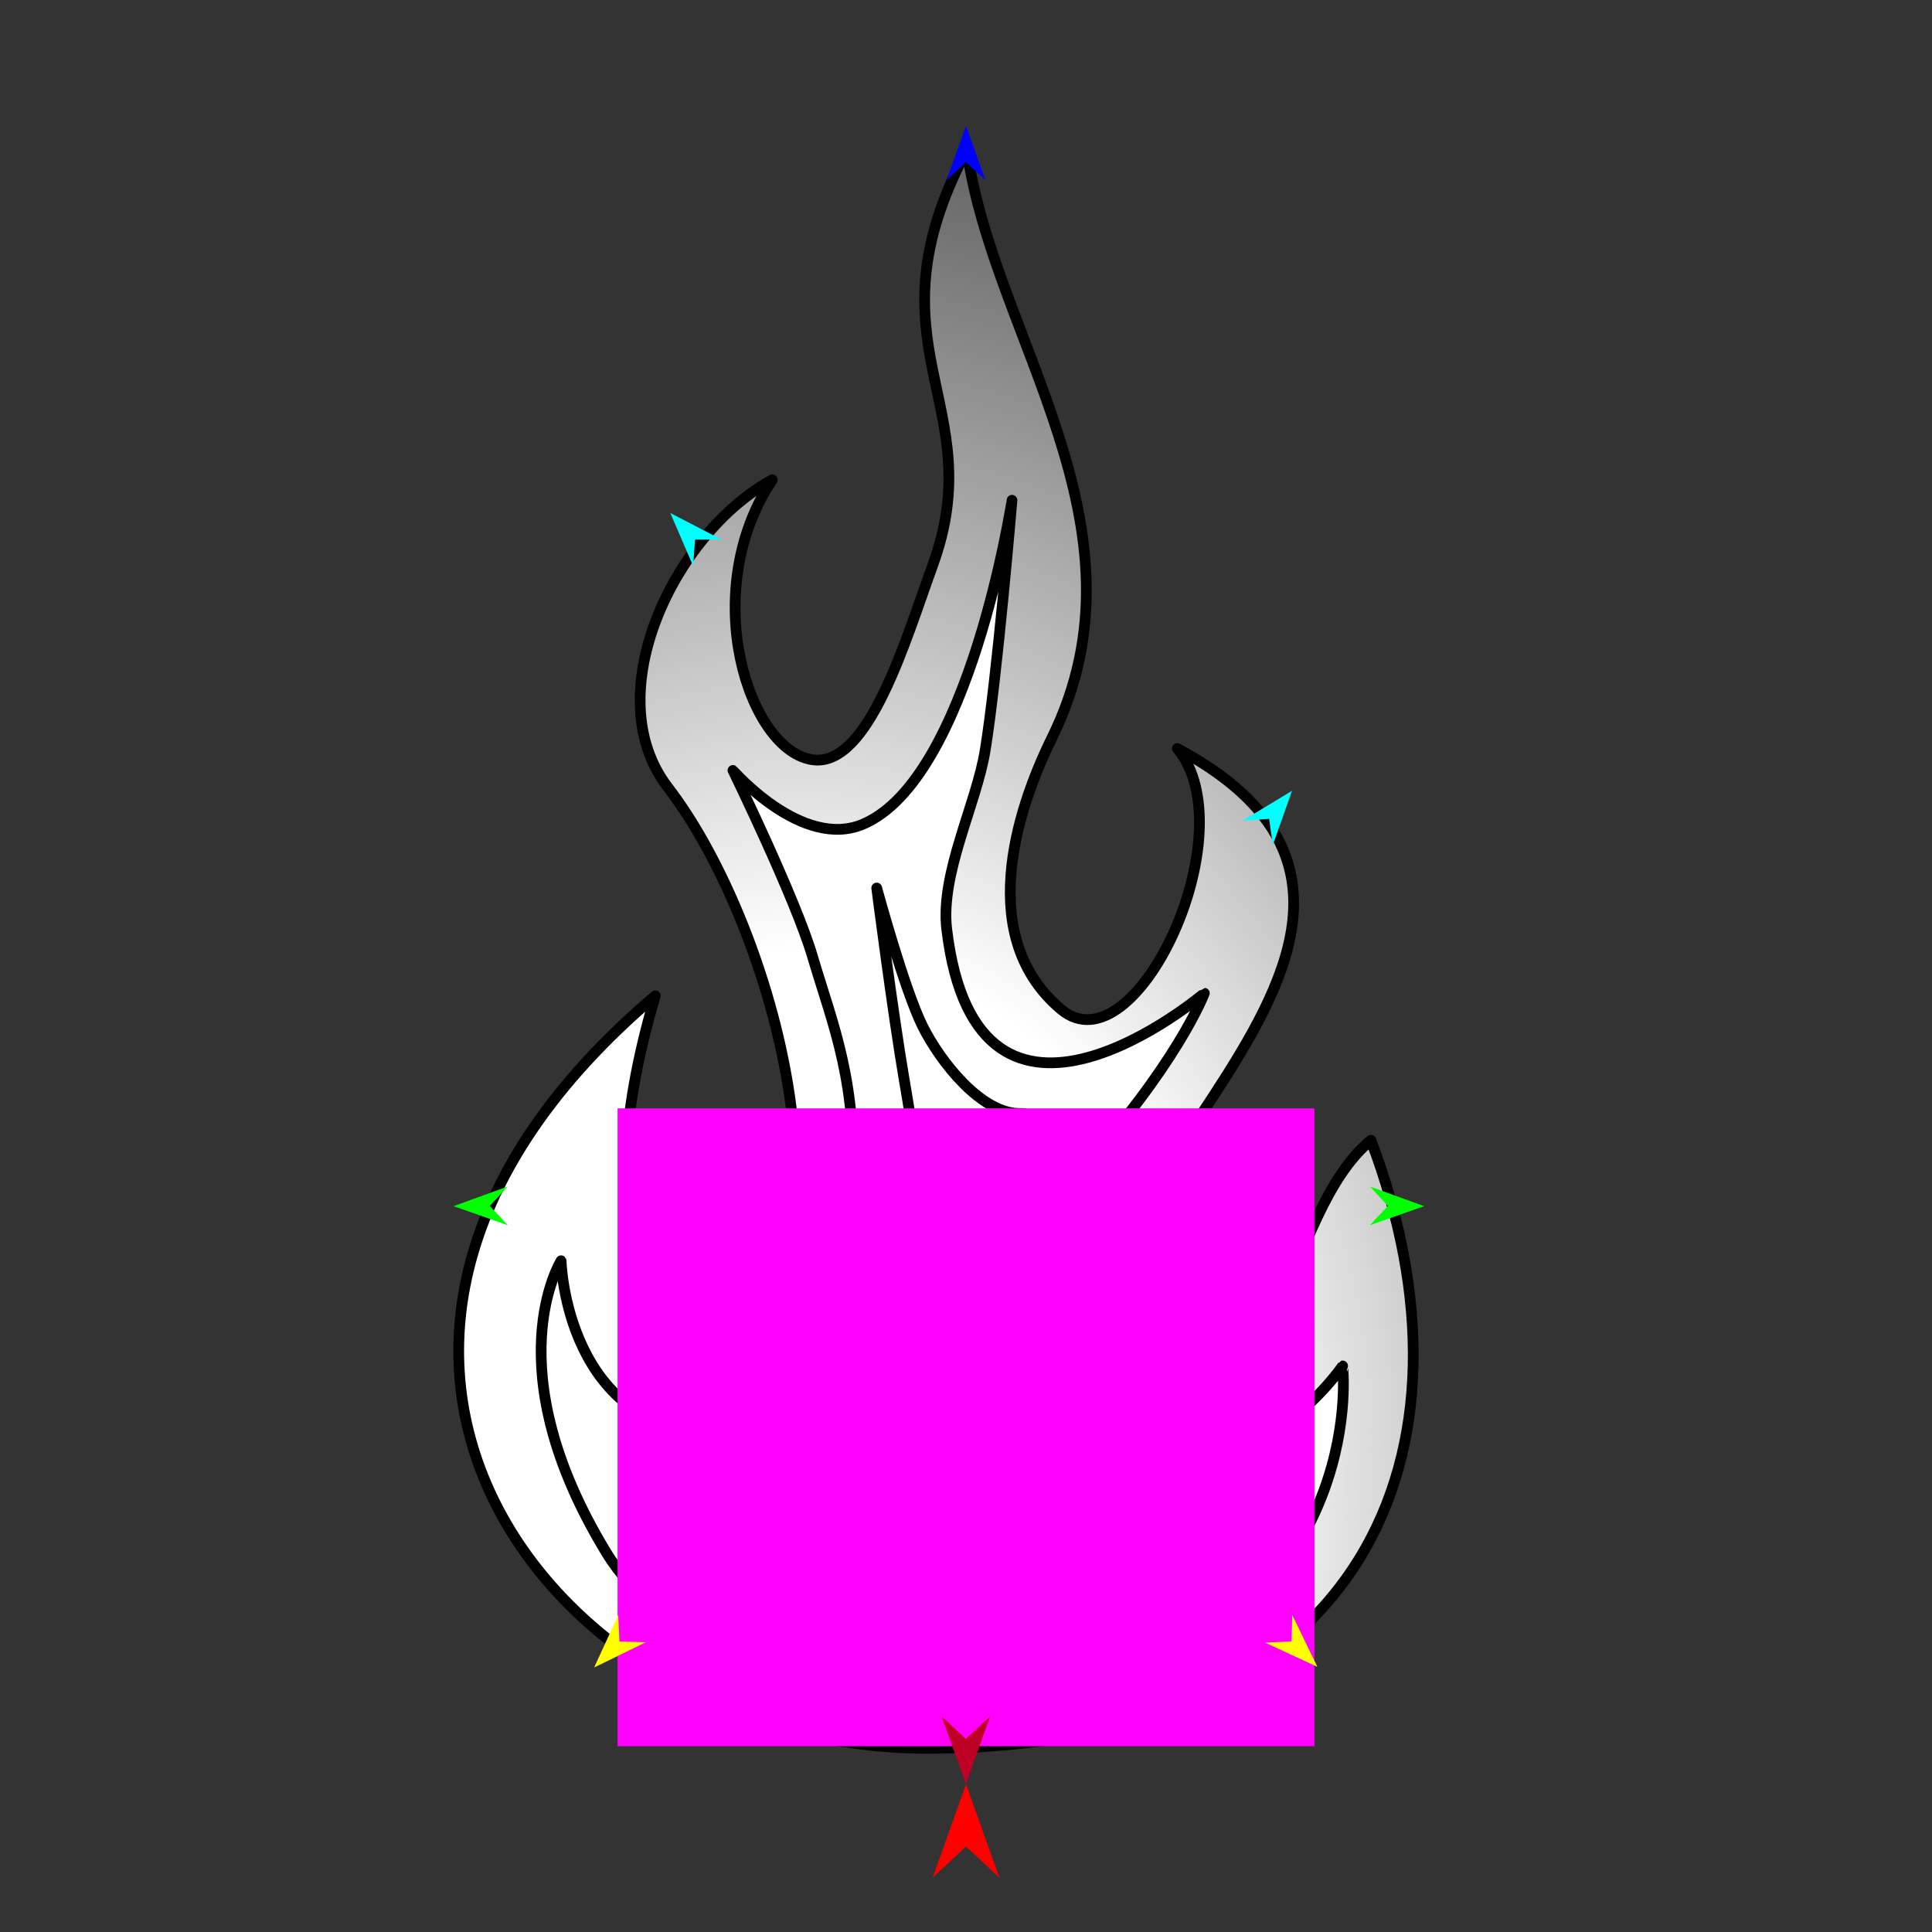 <?xml version="1.0" encoding="utf-8"?>
<!-- Generator: Moho 13.5 build 20210422 -->
<!DOCTYPE svg PUBLIC "-//W3C//DTD SVG 1.1//EN" "http://www.w3.org/Graphics/SVG/1.1/DTD/svg11.dtd">
<svg version="1.1" id="Frame_0" xmlns="http://www.w3.org/2000/svg" xmlns:xlink="http://www.w3.org/1999/xlink" width="720px" height="720px">
<rect width="100%" height="100%" fill="#333333" stroke="none"/>
<g id="fire">
<g id="fire">
<radialGradient id="9448877F-C06B-43B6-86DE-CF1ABCA428C6_0" cx="43.42%" cy="83.52%" r="118.33%">
<stop offset="28.24%" style="stop-color:rgb(255,255,255);stop-opacity:1.00" />
<stop offset="100.00%" style="stop-color:rgb(0,0,0);stop-opacity:1.00" />
</radialGradient>
<path fill="url(#9448877F-C06B-43B6-86DE-CF1ABCA428C6_0)" fill-rule="evenodd" stroke="#000000" stroke-width="4" stroke-linecap="round" stroke-linejoin="round" d="M 346.787 651.576 C 205.454 652.158 90.213 501.712 244.220 371.101 C 216.541 464.032 245.347 512.915 269.862 499.310 C 321.089 470.879 289.492 346.193 248.875 293.379 C 222.305 258.831 251.282 198.683 287.811 178.787 C 259.845 220.824 279.046 279.861 302.873 283.148 C 323.774 286.031 337.491 238.385 347.584 210.678 C 369.575 150.310 321.442 129.224 360.353 55.733 C 369.799 125.299 430.990 195.865 391.971 275.106 C 378.259 302.955 363.845 349.791 395.506 376.230 C 423.077 399.252 464.833 310.222 438.775 278.966 C 567.447 347.619 361.733 459.669 431.405 504.439 C 479.238 535.176 477.221 452.701 510.895 424.950 C 554.690 540.342 509.625 650.905 346.787 651.576 Z"/>
<path fill="#ffffff" fill-rule="evenodd" stroke="#000000" stroke-width="4" stroke-linecap="round" stroke-linejoin="round" d="M 336.808 641.236 C 298.776 637.412 245.785 611.154 225.908 578.505 C 184.028 509.713 209.107 469.856 209.105 469.846 C 209.111 469.852 210.661 534.492 269.596 534.817 C 289.611 534.927 316.831 465.918 317.764 446.322 C 319.823 403.062 310.538 382.697 302.812 356.493 C 296.411 334.779 273.155 287.115 273.152 287.108 C 273.157 287.110 298.903 316.811 321.643 307.141 C 361.343 290.258 377.129 186.448 377.135 186.436 C 377.134 186.445 371.657 251.816 367.160 279.547 C 363.881 299.768 350.339 325.483 352.822 346.309 C 364.250 442.123 448.818 370.146 448.827 370.148 C 448.822 370.155 438.779 397.003 400.659 438.480 C 373.014 468.560 392.245 534.161 423.063 542.659 C 469.003 555.327 500.348 509.056 500.356 509.053 C 500.347 509.065 510.400 592.927 413.123 632.417 C 390.940 641.422 359.452 643.512 336.808 641.236 Z"/>
<path fill="#ffffff" fill-rule="evenodd" stroke="#000000" stroke-width="4" stroke-linecap="round" stroke-linejoin="round" d="M 320.450 624.575 C 246.147 598.073 237.119 550.507 237.111 550.500 C 237.117 550.500 276.940 581.091 300.961 553.861 C 321.688 530.365 336.780 488.529 341.289 457.524 C 343.667 441.169 339.794 418.891 337.010 402.601 C 332.721 377.508 326.727 330.949 326.726 330.942 C 326.727 330.947 337.000 368.779 343.849 382.494 C 350.411 395.634 365.845 415.400 380.495 414.956 C 391.286 414.629 379.375 438.478 379.375 438.480 C 379.374 438.484 368.936 463.645 367.053 477.688 C 364.640 495.677 358.035 523.123 368.173 538.178 C 399.070 584.060 458.900 563.940 458.909 563.942 C 458.904 563.948 431.806 606.641 413.372 616.325 C 388.596 629.340 346.810 633.977 320.450 624.575 Z"/>
</g>
<g id="specs_">
<path fill="#ff00ff" fill-rule="evenodd" stroke="none" d="M 230.146 650.755 C 230.172 650.755 489.828 650.755 489.854 650.755 C 489.854 650.732 489.854 413.064 489.854 413.041 C 489.828 413.041 230.172 413.041 230.146 413.041 C 230.146 413.064 230.146 650.732 230.146 650.755 Z"/>
<path fill="#ff0000" fill-rule="evenodd" stroke="none" d="M 360.000 664.930 C 360.001 664.934 372.432 699.740 372.433 699.743 C 372.432 699.742 360.001 688.176 360.000 688.175 C 359.999 688.176 347.568 699.742 347.567 699.743 C 347.568 699.740 359.999 664.934 360.000 664.930 Z"/>
<path fill="#0000ff" fill-rule="evenodd" stroke="none" d="M 360.000 46.897 C 360.001 46.899 367.221 67.117 367.222 67.119 C 367.221 67.118 360.001 60.400 360.000 60.399 C 359.999 60.400 352.779 67.118 352.778 67.119 C 352.779 67.117 359.999 46.899 360.000 46.897 Z"/>
<path fill="#00ff00" fill-rule="evenodd" stroke="none" d="M 169.026 449.500 C 169.028 449.499 189.210 442.176 189.212 442.176 C 189.211 442.176 182.529 449.431 182.529 449.432 C 182.529 449.433 189.284 456.619 189.284 456.620 C 189.282 456.619 169.028 449.501 169.026 449.500 Z"/>
<path fill="#ffff00" fill-rule="evenodd" stroke="none" d="M 221.423 621.424 C 221.424 621.422 230.384 601.913 230.385 601.911 C 230.385 601.912 230.857 611.764 230.857 611.765 C 230.858 611.765 240.718 612.004 240.719 612.004 C 240.717 612.004 221.425 621.423 221.423 621.424 Z"/>
<path fill="#ffff00" fill-rule="evenodd" stroke="none" d="M 490.941 621.185 C 490.940 621.183 481.590 601.857 481.589 601.855 C 481.589 601.856 481.315 611.716 481.315 611.717 C 481.314 611.717 471.461 612.154 471.460 612.154 C 471.462 612.154 490.939 621.184 490.941 621.185 Z"/>
<path fill="#00ff00" fill-rule="evenodd" stroke="none" d="M 530.736 449.500 C 530.734 449.499 510.552 442.176 510.550 442.176 C 510.551 442.176 517.233 449.431 517.233 449.432 C 517.233 449.433 510.478 456.619 510.477 456.620 C 510.480 456.619 530.734 449.501 530.736 449.500 Z"/>
<path fill="#00ffff" fill-rule="evenodd" stroke="none" d="M 481.500 294.706 C 481.500 294.708 474.332 314.946 474.332 314.948 C 474.332 314.947 472.974 305.178 472.974 305.177 C 472.973 305.177 463.132 305.826 463.131 305.826 C 463.133 305.825 481.498 294.707 481.500 294.706 Z"/>
<path fill="#00ffff" fill-rule="evenodd" stroke="none" d="M 249.813 191.199 C 249.814 191.201 258.315 210.915 258.315 210.917 C 258.315 210.916 259.018 201.079 259.018 201.078 C 259.019 201.078 268.882 201.070 268.883 201.070 C 268.881 201.069 249.815 191.200 249.813 191.199 Z"/>
<path fill="#be0027" fill-rule="evenodd" stroke="none" d="M 359.957 664.926 C 359.958 664.924 369.002 639.600 369.003 639.597 C 369.002 639.598 359.958 648.013 359.957 648.014 C 359.957 648.013 350.913 639.598 350.912 639.597 C 350.913 639.600 359.957 664.924 359.957 664.926 Z"/>
</g>
</g>
</svg>
